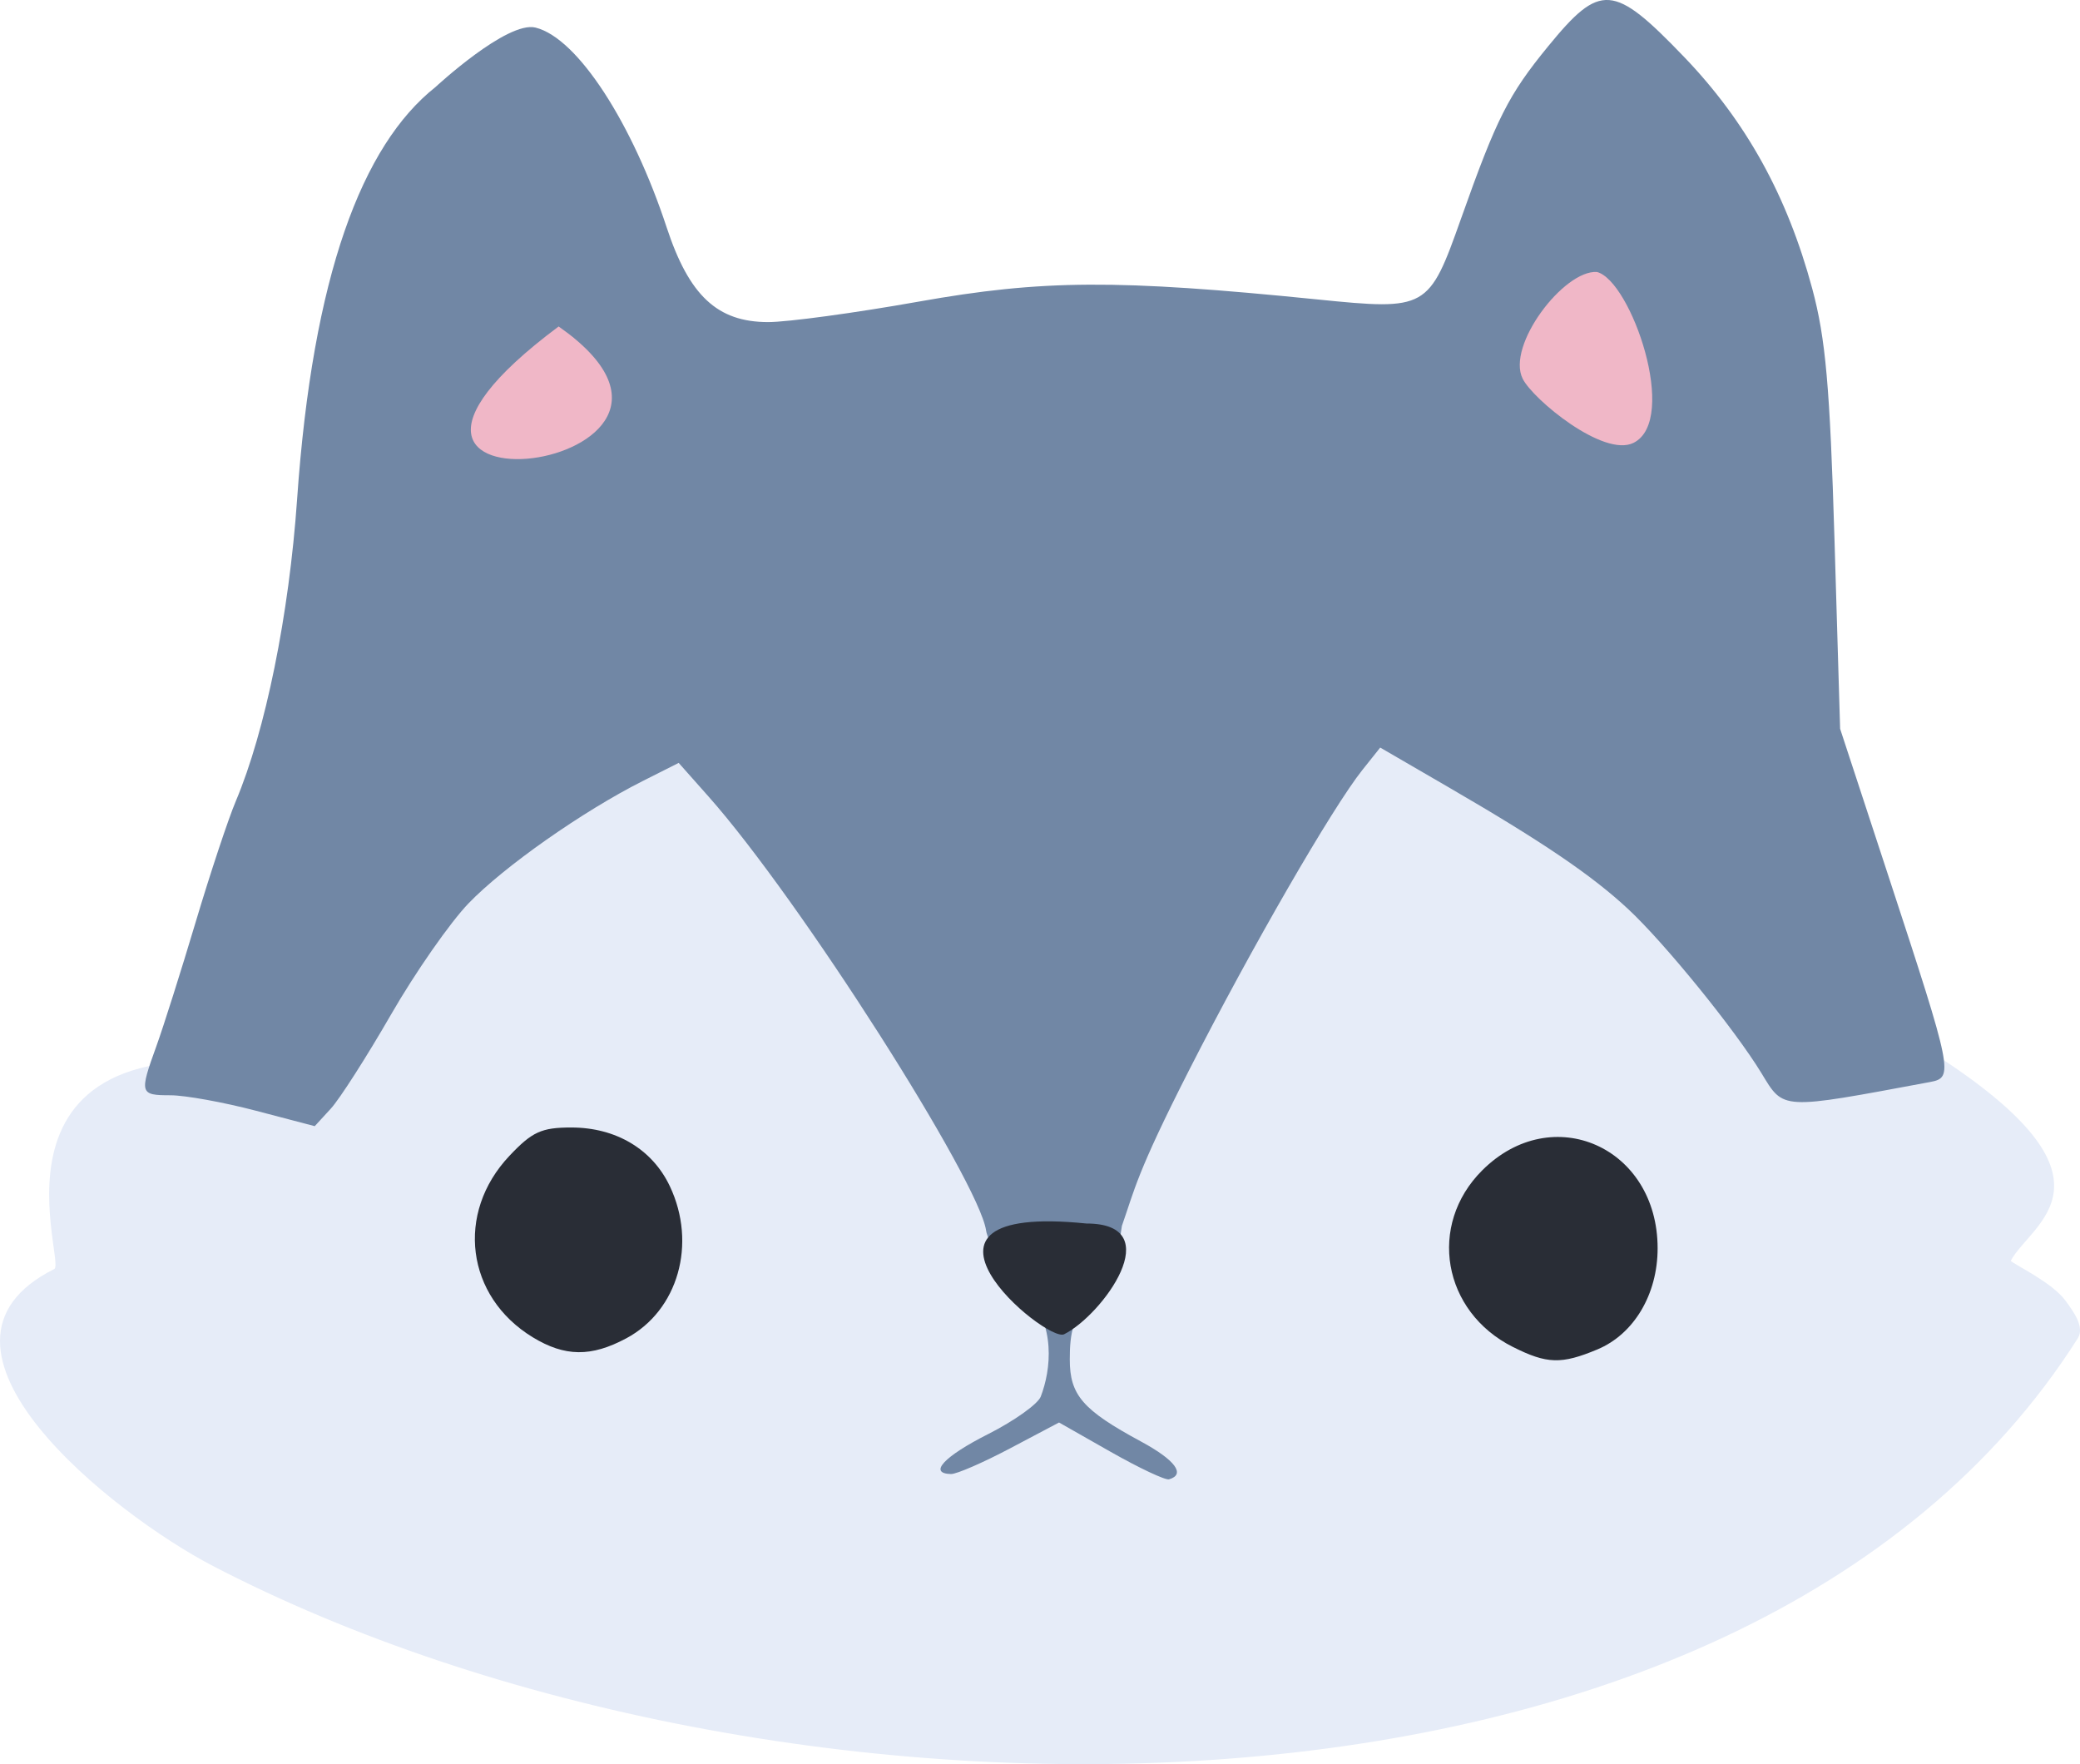 <?xml version="1.0" encoding="UTF-8" standalone="no"?>
<?xml-stylesheet type="text/css" href="../styles/topnav.css" ?>
<svg
   xmlns:dc="http://purl.org/dc/elements/1.1/"
   xmlns:cc="http://creativecommons.org/ns#"
   xmlns:rdf="http://www.w3.org/1999/02/22-rdf-syntax-ns#"
   xmlns:svg="http://www.w3.org/2000/svg"
   xmlns="http://www.w3.org/2000/svg"
   xmlns:sodipodi="http://sodipodi.sourceforge.net/DTD/sodipodi-0.dtd"
   xmlns:inkscape="http://www.inkscape.org/namespaces/inkscape"
   id="svg8"
   version="1.1"
   viewBox="0 0 68.337 57.955"
   height="57.955mm"
   width="68.337mm"
   sodipodi:docname="logo.svg"
   inkscape:version="0.92.1 r">
  <sodipodi:namedview
     pagecolor="#ffffff"
     bordercolor="#666666"
     borderopacity="1"
     objecttolerance="10"
     gridtolerance="10"
     guidetolerance="10"
     inkscape:pageopacity="0"
     inkscape:pageshadow="2"
     inkscape:window-width="1403"
     inkscape:window-height="820"
     id="namedview10005"
     showgrid="false"
     inkscape:zoom="2.8076633"
     inkscape:cx="129.14119"
     inkscape:cy="109.52168"
     inkscape:window-x="0"
     inkscape:window-y="23"
     inkscape:window-maximized="0"
     inkscape:current-layer="svg8" />
  <defs
     id="defs2" />
  <path
     style="fill:#e6ecf8;fill-opacity:1;stroke:none;stroke-width:0.265px;stroke-linecap:butt;stroke-linejoin:miter;stroke-opacity:1"
     d="m 10.87,35.408 c -12.237,-2.827 -8.646,6.06 -9.087,6.281 -5.065,2.532 1.94,8.055 5.212,9.755 18.257,9.489 50.256,9.895 61.272,-7.484 0.232,-0.366 -0.152,-0.884 -0.408,-1.233 -0.437,-0.598 -1.666,-1.175 -1.797,-1.306 0.646,-1.241 3.977,-2.631 -2.539,-6.815 -1.437,-0.718 -4.811,1.873 -4.811,0.267 0,-2.066 -5.439,-6.508 -7.083,-8.152 -0.726,-0.726 -6.548,-3.006 -6.548,-3.474 0,-3.321 -10.61,18.388 -10.824,18.174 -5.354,-5.354 -8.462,-22.675 -16.838,-14.299 -2.715,2.715 -5.24,4.362 -6.548,8.285 z"
     id="face"
     inkscape:connector-curvature="0"
     inkscape:label="#path4563" />
  <path
     id="tophalf"
     style="fill:#7187a5;stroke-width:0.265"
     d="m 53.575,12.603 c -0.202,-1.722 -0.845,-3.345 -1.324,-3.345 -0.778,0 -2.153,2.346 -1.88,3.206 0.224,0.705 1.647,1.554 2.606,1.555 l 0.764,9.9e-4 z M 18.558,14.645 c 1.134,-0.581 1.216,-0.76 0.931,-2.04 -0.326,-1.466 -0.77,-1.907 -1.517,-1.507 -0.71,0.38 -2.139,2.324 -2.139,2.909 0,1.083 1.274,1.381 2.725,0.638 z m 17.934,33.051 -1.698,-0.965 -1.609,0.85 c -0.885,0.468 -1.758,0.847 -1.94,0.843 -0.756,-0.017 -0.233,-0.578 1.223,-1.314 0.855,-0.432 1.631,-0.985 1.725,-1.23 0.337,-0.877 0.513,-2.353 -0.514,-3.477 -0.626,-0.685 -1.222,-1.573 -1.282,-1.982 -0.236,-1.614 -6.102,-10.854 -9.123,-14.259 l -0.976,-1.1 -1.182,0.596 c -1.972,0.994 -4.559,2.811 -5.723,4.019 -0.606,0.629 -1.753,2.274 -2.549,3.657 -0.796,1.382 -1.686,2.772 -1.976,3.087 L 10.34,36.996 8.408,36.489 C 7.346,36.21 6.081,35.981 5.599,35.981 c -1.008,0 -1.024,-0.058 -0.459,-1.62 0.23,-0.637 0.81,-2.467 1.288,-4.068 0.478,-1.601 1.071,-3.387 1.317,-3.969 0.975,-2.305 1.752,-6.126 2.016,-9.922 0.511,-7.338 2.129,-11.627 4.544,-13.54 0,0 2.357,-2.19 3.293,-1.955 1.392,0.349 3.186,3.164 4.303,6.558 0.74,2.25 1.668,3.116 3.338,3.116 0.64,0 2.863,-0.302 4.941,-0.672 4.071,-0.724 6.514,-0.737 13.102,-0.072 3.598,0.363 3.662,0.327 4.719,-2.654 1.172,-3.305 1.556,-4.066 2.864,-5.664 1.715,-2.096 2.144,-2.063 4.457,0.343 2.046,2.129 3.397,4.57 4.219,7.624 0.439,1.631 0.58,3.217 0.73,8.238 l 0.185,6.218 1.606,4.895 c 2.099,6.398 2.132,6.563 1.348,6.709 -4.94,0.92 -4.797,0.928 -5.54,-0.293 -0.866,-1.424 -3.179,-4.272 -4.372,-5.383 -1.197,-1.115 -2.812,-2.211 -5.909,-4.009 l -2.243,-1.302 -0.585,0.734 c -0.987,1.238 -3.656,5.86 -5.693,9.861 -1.73,3.397 -1.789,3.922 -2.209,5.118 -0.206,1.201 0.223,1.1 -0.756,2.031 -0.872,0.83 -0.956,1.504 -0.956,2.358 0,1.171 0.426,1.662 2.338,2.694 1.126,0.608 1.479,1.083 0.923,1.243 -0.12,0.035 -0.982,-0.371 -1.916,-0.902 z"
     inkscape:connector-curvature="0"
     inkscape:label="#path4552"
     onclick="" />
  <path
     style="fill:#292d36;fill-opacity:1;stroke-width:0.265"
     d="m 49.705,44.249 c -2.312,-1.162 -2.807,-4.002 -1.01,-5.799 2.303,-2.303 5.765,-0.766 5.765,2.558 0,1.514 -0.779,2.822 -1.98,3.323 -1.182,0.494 -1.656,0.48 -2.776,-0.083 z"
     id="right-eye"
     inkscape:connector-curvature="0"
     inkscape:label="#path4550" />
  <path
     style="fill:#292d36;fill-opacity:1;stroke-width:0.265"
     d="m 17.501,43.93 c -2.19,-1.335 -2.542,-4.074 -0.766,-5.957 0.748,-0.793 1.055,-0.934 2.04,-0.933 1.461,0.001 2.656,0.713 3.231,1.926 0.898,1.893 0.272,4.087 -1.427,4.998 -1.156,0.62 -2.021,0.61 -3.078,-0.034 z"
     id="left-eye"
     inkscape:connector-curvature="0"
     inkscape:label="#path4500" />
  <path
     style="fill:#292d36;fill-opacity:1;stroke:none;stroke-width:0.265px;stroke-linecap:butt;stroke-linejoin:miter;stroke-opacity:1"
     d="m 35.693,40.194 c -6.835,-0.695 -1.322,3.933 -0.732,3.638 1.252,-0.626 3.462,-3.638 0.732,-3.638 z"
     id="nose"
     inkscape:connector-curvature="0"
     inkscape:label="#path4513" />
  <path
     style="fill:#f0b7c7;fill-opacity:1;stroke:none;stroke-width:0.265px;stroke-linecap:butt;stroke-linejoin:miter;stroke-opacity:1"
     d="m 18.354,10.725 c -9.083,6.771 6.805,4.764 0,0 z"
     id="left-ear"
     inkscape:connector-curvature="0"
     inkscape:label="#path4559" />
  <path
     style="fill:#f0b7c7;fill-opacity:1;stroke:none;stroke-width:0.265px;stroke-linecap:butt;stroke-linejoin:miter;stroke-opacity:1"
     d="m 52.466,8.935 c -1.088,-0.071 -2.983,2.419 -2.439,3.508 0.338,0.676 2.658,2.596 3.642,2.105 1.502,-0.751 -0.086,-5.333 -1.203,-5.613 z"
     id="right-ear"
     inkscape:connector-curvature="0"
     inkscape:label="#path4561" />
</svg>
